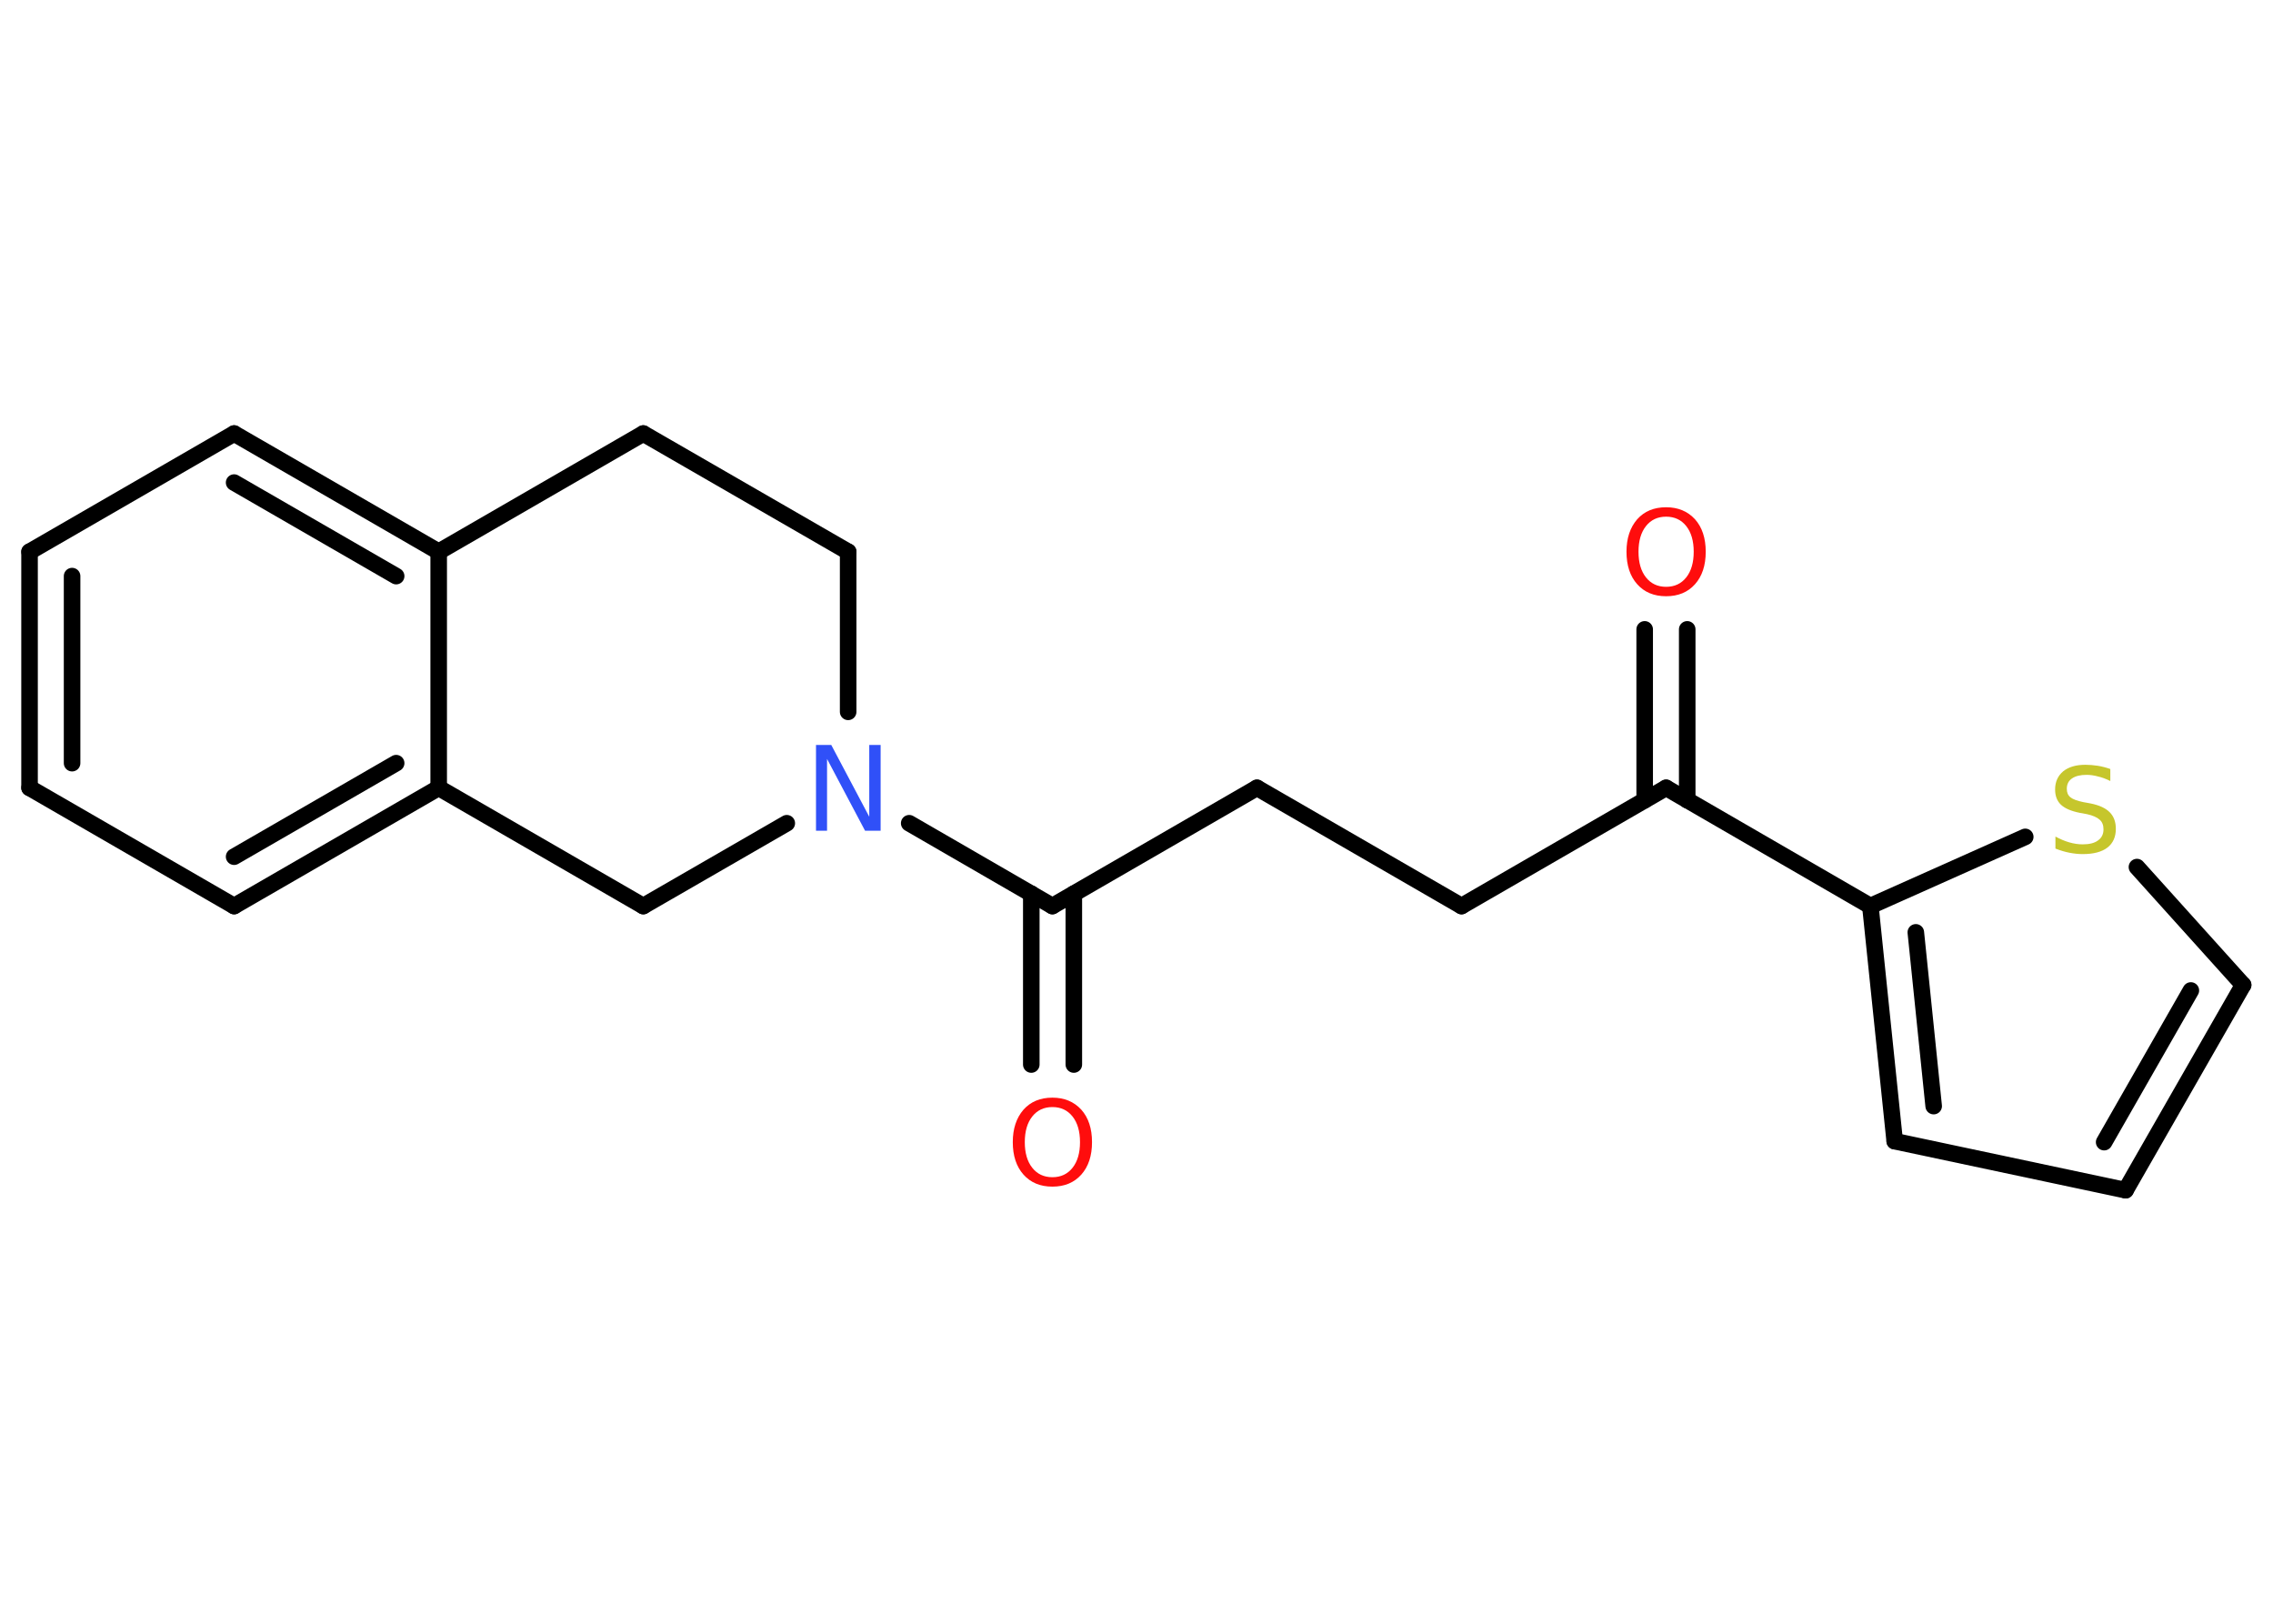 <?xml version='1.0' encoding='UTF-8'?>
<!DOCTYPE svg PUBLIC "-//W3C//DTD SVG 1.1//EN" "http://www.w3.org/Graphics/SVG/1.1/DTD/svg11.dtd">
<svg version='1.2' xmlns='http://www.w3.org/2000/svg' xmlns:xlink='http://www.w3.org/1999/xlink' width='70.0mm' height='50.0mm' viewBox='0 0 70.0 50.0'>
  <desc>Generated by the Chemistry Development Kit (http://github.com/cdk)</desc>
  <g stroke-linecap='round' stroke-linejoin='round' stroke='#000000' stroke-width='.51' fill='#FF0D0D'>
    <rect x='.0' y='.0' width='70.0' height='50.0' fill='#FFFFFF' stroke='none'/>
    <g id='mol1' class='mol'>
      <g id='mol1bnd1' class='bond'>
        <line x1='51.96' y1='19.38' x2='51.96' y2='24.64'/>
        <line x1='50.65' y1='19.38' x2='50.65' y2='24.64'/>
      </g>
      <line id='mol1bnd2' class='bond' x1='51.31' y1='24.26' x2='45.01' y2='27.9'/>
      <line id='mol1bnd3' class='bond' x1='45.01' y1='27.9' x2='38.71' y2='24.26'/>
      <line id='mol1bnd4' class='bond' x1='38.71' y1='24.26' x2='32.41' y2='27.9'/>
      <g id='mol1bnd5' class='bond'>
        <line x1='33.07' y1='27.52' x2='33.07' y2='32.78'/>
        <line x1='31.76' y1='27.52' x2='31.76' y2='32.78'/>
      </g>
      <line id='mol1bnd6' class='bond' x1='32.41' y1='27.9' x2='28.0' y2='25.35'/>
      <line id='mol1bnd7' class='bond' x1='26.12' y1='21.92' x2='26.12' y2='16.99'/>
      <line id='mol1bnd8' class='bond' x1='26.12' y1='16.99' x2='19.81' y2='13.35'/>
      <line id='mol1bnd9' class='bond' x1='19.81' y1='13.35' x2='13.51' y2='16.99'/>
      <g id='mol1bnd10' class='bond'>
        <line x1='13.51' y1='16.99' x2='7.21' y2='13.35'/>
        <line x1='12.2' y1='17.74' x2='7.21' y2='14.86'/>
      </g>
      <line id='mol1bnd11' class='bond' x1='7.21' y1='13.35' x2='.91' y2='16.99'/>
      <g id='mol1bnd12' class='bond'>
        <line x1='.91' y1='16.99' x2='.91' y2='24.26'/>
        <line x1='2.22' y1='17.74' x2='2.22' y2='23.5'/>
      </g>
      <line id='mol1bnd13' class='bond' x1='.91' y1='24.26' x2='7.21' y2='27.9'/>
      <g id='mol1bnd14' class='bond'>
        <line x1='7.21' y1='27.9' x2='13.51' y2='24.26'/>
        <line x1='7.21' y1='26.38' x2='12.2' y2='23.5'/>
      </g>
      <line id='mol1bnd15' class='bond' x1='13.51' y1='16.99' x2='13.51' y2='24.26'/>
      <line id='mol1bnd16' class='bond' x1='13.51' y1='24.26' x2='19.81' y2='27.9'/>
      <line id='mol1bnd17' class='bond' x1='24.23' y1='25.35' x2='19.81' y2='27.9'/>
      <line id='mol1bnd18' class='bond' x1='51.31' y1='24.26' x2='57.6' y2='27.9'/>
      <g id='mol1bnd19' class='bond'>
        <line x1='57.6' y1='27.9' x2='58.35' y2='35.14'/>
        <line x1='59.0' y1='28.71' x2='59.55' y2='34.06'/>
      </g>
      <line id='mol1bnd20' class='bond' x1='58.35' y1='35.14' x2='65.46' y2='36.65'/>
      <g id='mol1bnd21' class='bond'>
        <line x1='65.46' y1='36.65' x2='69.08' y2='30.33'/>
        <line x1='64.8' y1='35.17' x2='67.47' y2='30.5'/>
      </g>
      <line id='mol1bnd22' class='bond' x1='69.08' y1='30.33' x2='65.81' y2='26.7'/>
      <line id='mol1bnd23' class='bond' x1='57.6' y1='27.9' x2='62.37' y2='25.77'/>
      <path id='mol1atm1' class='atom' d='M51.31 15.91q-.39 .0 -.62 .29q-.23 .29 -.23 .79q.0 .5 .23 .79q.23 .29 .62 .29q.39 .0 .62 -.29q.23 -.29 .23 -.79q.0 -.5 -.23 -.79q-.23 -.29 -.62 -.29zM51.31 15.62q.55 .0 .89 .37q.33 .37 .33 1.0q.0 .63 -.33 1.0q-.33 .37 -.89 .37q-.56 .0 -.89 -.37q-.33 -.37 -.33 -1.0q.0 -.62 .33 -1.0q.33 -.37 .89 -.37z' stroke='none'/>
      <path id='mol1atm6' class='atom' d='M32.41 34.09q-.39 .0 -.62 .29q-.23 .29 -.23 .79q.0 .5 .23 .79q.23 .29 .62 .29q.39 .0 .62 -.29q.23 -.29 .23 -.79q.0 -.5 -.23 -.79q-.23 -.29 -.62 -.29zM32.41 33.8q.55 .0 .89 .37q.33 .37 .33 1.0q.0 .63 -.33 1.0q-.33 .37 -.89 .37q-.56 .0 -.89 -.37q-.33 -.37 -.33 -1.0q.0 -.62 .33 -1.0q.33 -.37 .89 -.37z' stroke='none'/>
      <path id='mol1atm7' class='atom' d='M25.12 22.94h.48l1.17 2.21v-2.21h.35v2.64h-.48l-1.17 -2.21v2.21h-.34v-2.64z' stroke='none' fill='#3050F8'/>
      <path id='mol1atm21' class='atom' d='M64.99 23.7v.35q-.2 -.1 -.38 -.14q-.18 -.05 -.35 -.05q-.29 .0 -.45 .11q-.16 .11 -.16 .32q.0 .17 .11 .26q.11 .09 .4 .15l.22 .04q.4 .08 .59 .27q.19 .19 .19 .51q.0 .38 -.26 .58q-.26 .2 -.76 .2q-.19 .0 -.4 -.04q-.21 -.04 -.44 -.13v-.37q.22 .12 .43 .18q.21 .06 .41 .06q.31 .0 .47 -.12q.17 -.12 .17 -.34q.0 -.2 -.12 -.3q-.12 -.11 -.39 -.17l-.22 -.04q-.4 -.08 -.58 -.25q-.18 -.17 -.18 -.47q.0 -.35 .25 -.56q.25 -.2 .68 -.2q.18 .0 .38 .03q.19 .03 .39 .1z' stroke='none' fill='#C6C62C'/>
    </g>
  </g>
</svg>
